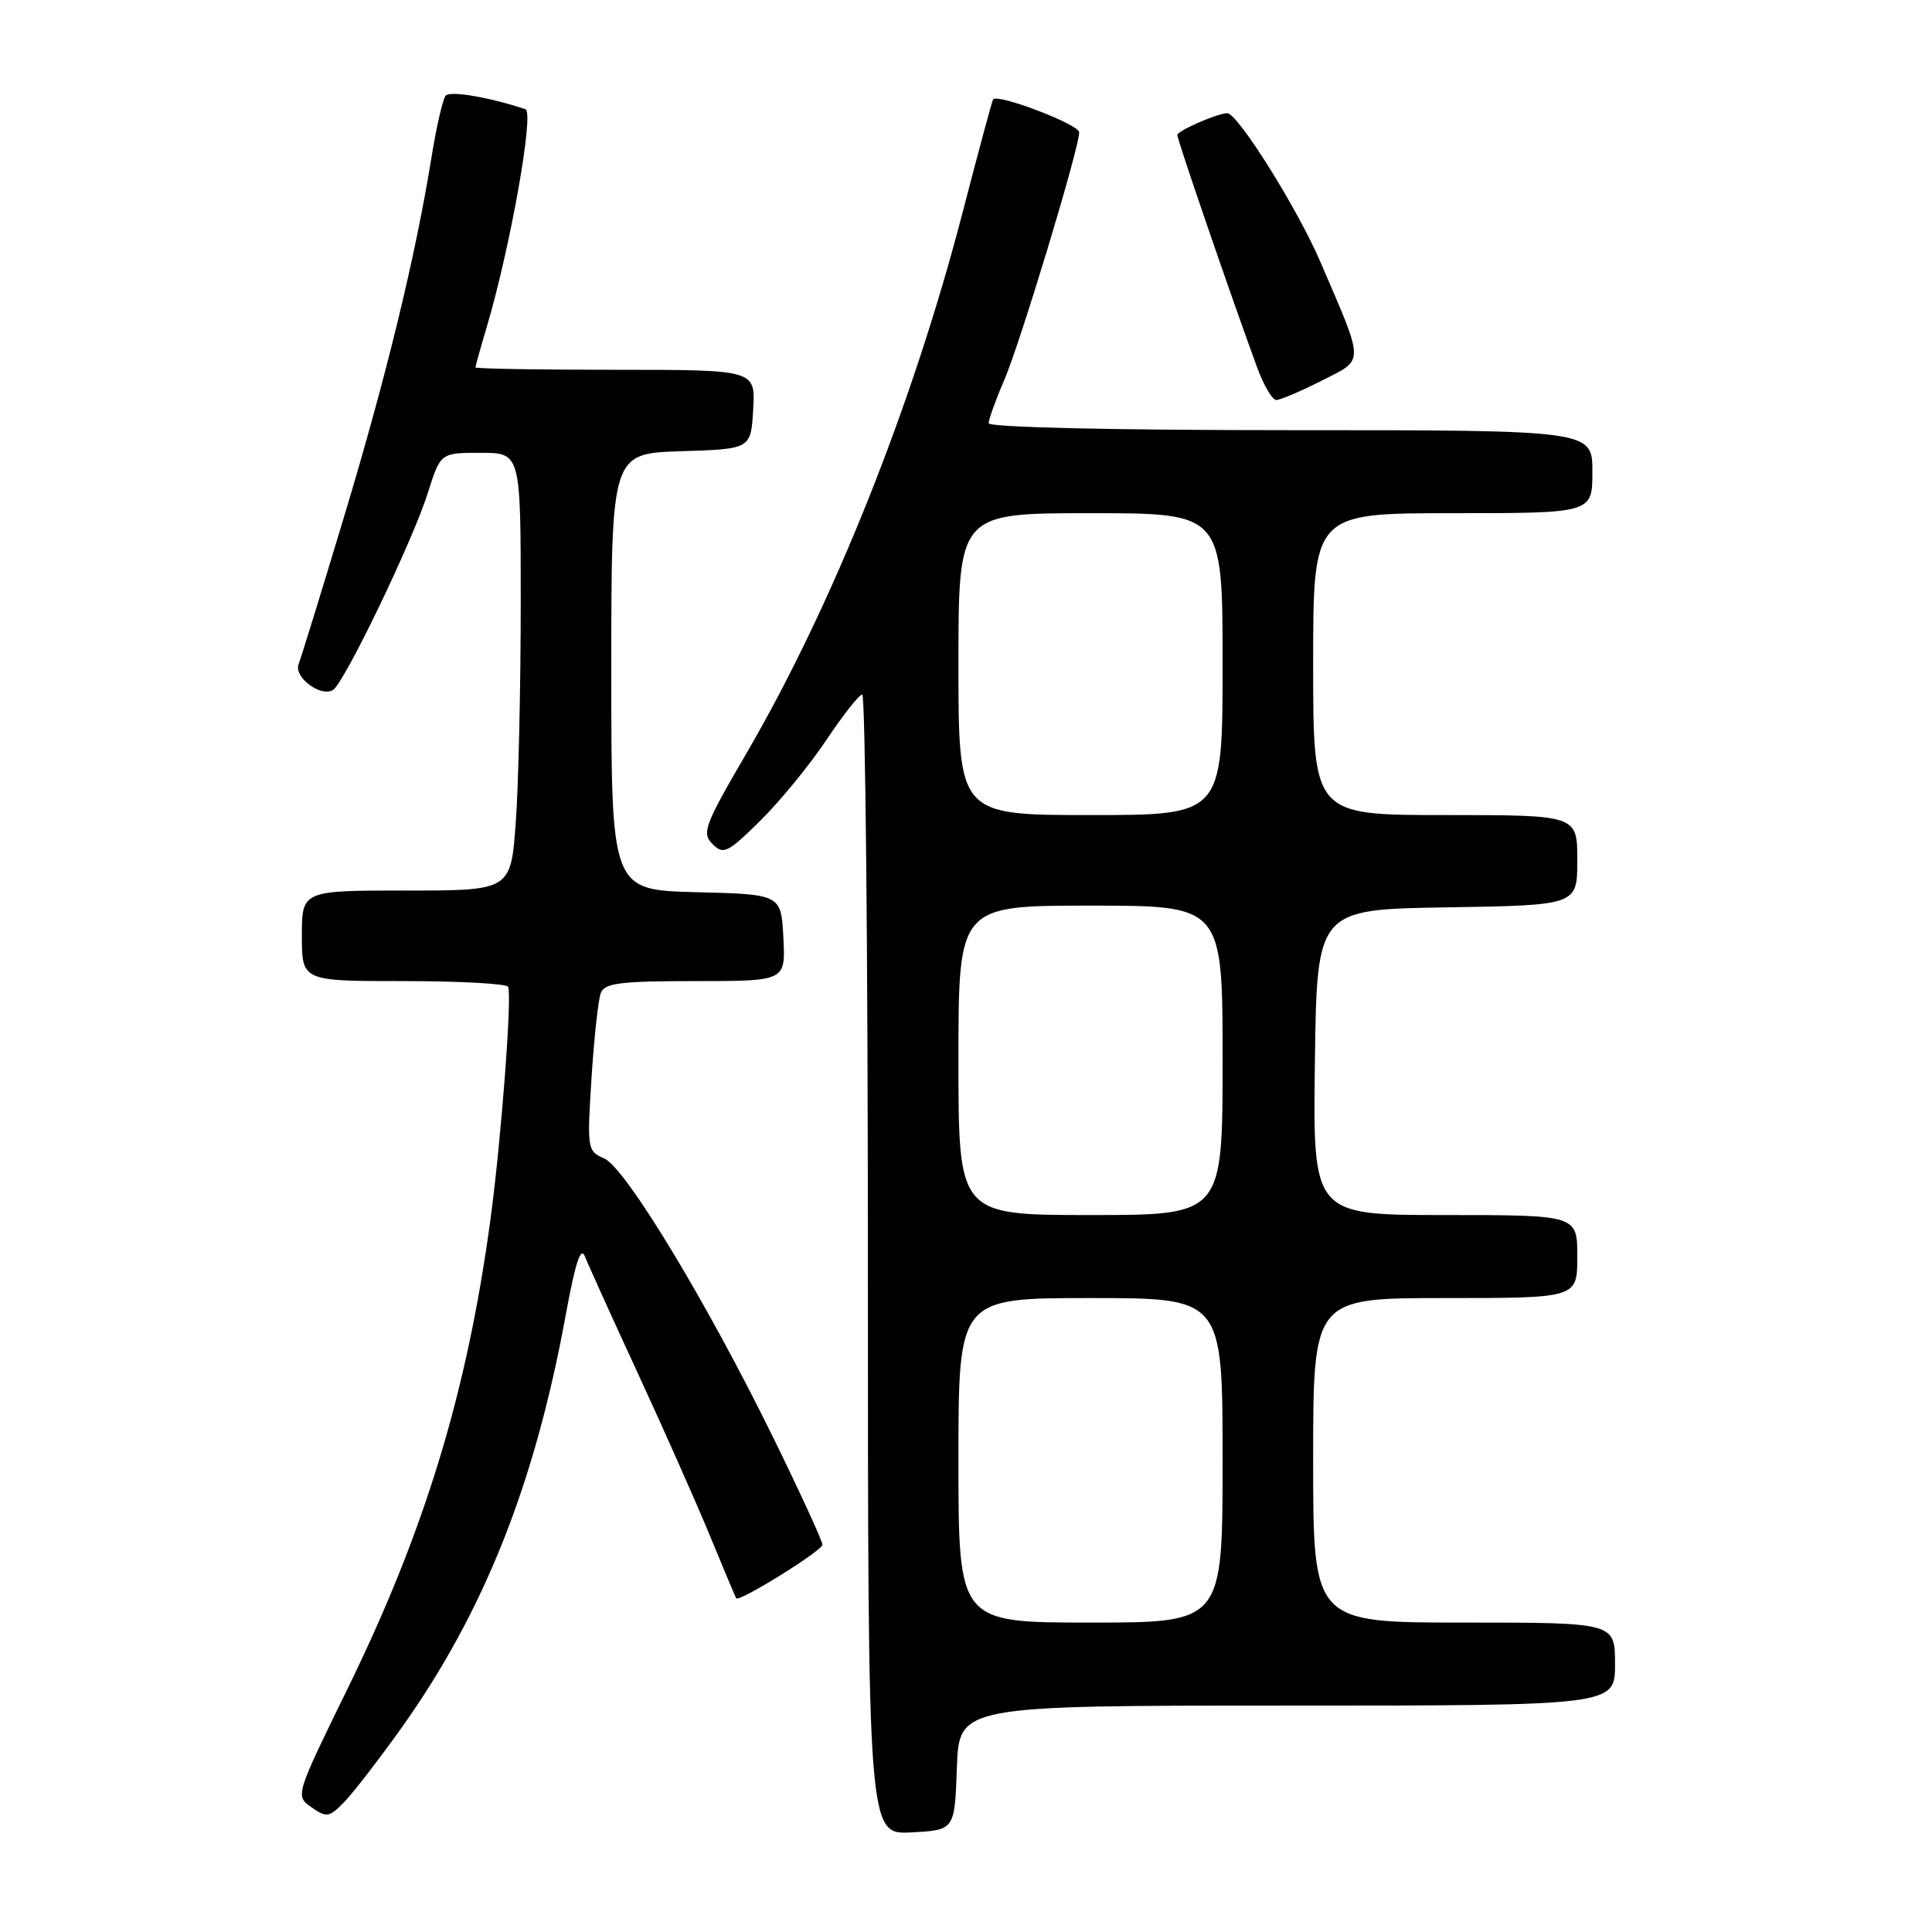 <?xml version="1.0" encoding="UTF-8" standalone="no"?>
<!DOCTYPE svg PUBLIC "-//W3C//DTD SVG 1.1//EN" "http://www.w3.org/Graphics/SVG/1.1/DTD/svg11.dtd" >
<svg xmlns="http://www.w3.org/2000/svg" xmlns:xlink="http://www.w3.org/1999/xlink" version="1.1" viewBox="0 0 256 256">
 <g >
 <path fill="currentColor"
d=" M 126.79 234.25 C 127.08 226.00 127.08 226.00 170.54 226.00 C 214.00 226.00 214.00 226.00 214.00 220.50 C 214.00 215.00 214.00 215.00 194.00 215.00 C 174.00 215.00 174.00 215.00 174.00 193.50 C 174.00 172.00 174.00 172.00 191.50 172.00 C 209.00 172.00 209.00 172.00 209.00 166.50 C 209.00 161.00 209.00 161.00 191.48 161.00 C 173.96 161.00 173.96 161.00 174.23 140.75 C 174.50 120.50 174.50 120.50 191.75 120.23 C 209.00 119.95 209.00 119.95 209.00 113.98 C 209.00 108.00 209.00 108.00 191.50 108.00 C 174.00 108.00 174.00 108.00 174.00 88.00 C 174.00 68.00 174.00 68.00 192.50 68.00 C 211.00 68.00 211.00 68.00 211.00 62.50 C 211.00 57.00 211.00 57.00 171.00 57.00 C 147.41 57.00 131.00 56.62 131.00 56.08 C 131.00 55.58 131.93 52.99 133.08 50.33 C 135.21 45.37 143.00 19.62 143.00 17.53 C 143.00 16.49 132.17 12.36 131.59 13.17 C 131.46 13.35 129.66 20.02 127.59 28.00 C 120.91 53.75 110.32 80.25 98.90 99.83 C 93.35 109.35 92.96 110.39 94.41 111.84 C 95.86 113.29 96.41 113.02 100.75 108.74 C 103.36 106.16 107.30 101.35 109.50 98.05 C 111.70 94.75 113.84 92.04 114.25 92.03 C 114.66 92.01 115.00 126.00 115.00 167.55 C 115.00 243.10 115.00 243.10 120.75 242.80 C 126.50 242.50 126.50 242.50 126.79 234.25 Z  M 53.28 228.84 C 64.14 213.55 70.87 196.62 74.95 174.31 C 76.23 167.30 76.96 165.07 77.51 166.50 C 77.94 167.60 81.10 174.57 84.53 182.00 C 87.96 189.43 92.26 199.10 94.07 203.50 C 95.88 207.90 97.45 211.63 97.55 211.78 C 97.91 212.34 108.96 205.48 108.98 204.68 C 108.99 204.23 106.10 197.93 102.55 190.68 C 93.69 172.59 82.89 154.73 80.06 153.50 C 77.82 152.53 77.78 152.24 78.38 142.83 C 78.72 137.52 79.27 132.45 79.61 131.58 C 80.11 130.26 82.19 130.00 92.16 130.00 C 104.10 130.00 104.10 130.00 103.80 124.25 C 103.50 118.50 103.50 118.50 92.25 118.22 C 81.00 117.93 81.00 117.93 81.00 89.00 C 81.00 60.08 81.00 60.08 90.25 59.79 C 99.50 59.50 99.50 59.50 99.80 54.25 C 100.10 49.00 100.10 49.00 81.55 49.00 C 71.35 49.00 63.00 48.86 63.00 48.68 C 63.00 48.51 63.68 46.07 64.51 43.28 C 67.61 32.83 70.81 14.86 69.63 14.47 C 64.77 12.87 59.63 11.99 59.05 12.68 C 58.67 13.13 57.81 16.88 57.15 21.00 C 55.02 34.15 51.16 49.99 45.58 68.50 C 42.60 78.40 39.89 87.18 39.57 88.00 C 38.89 89.72 42.50 92.43 44.13 91.42 C 45.62 90.50 54.69 71.67 56.68 65.34 C 58.37 60.00 58.37 60.00 63.68 60.00 C 69.00 60.00 69.00 60.00 69.00 79.85 C 69.00 90.76 68.71 103.81 68.35 108.85 C 67.70 118.00 67.70 118.00 53.85 118.00 C 40.00 118.00 40.00 118.00 40.00 124.00 C 40.00 130.00 40.00 130.00 53.44 130.00 C 60.83 130.00 67.08 130.34 67.32 130.75 C 67.88 131.70 66.42 150.96 65.00 161.50 C 61.91 184.41 56.32 202.78 46.07 223.73 C 39.11 237.96 39.11 237.96 41.28 239.48 C 43.28 240.88 43.63 240.82 45.64 238.75 C 46.84 237.51 50.28 233.05 53.28 228.84 Z  M 175.09 50.46 C 180.86 47.53 180.87 48.47 174.97 34.73 C 171.93 27.64 164.01 15.00 162.62 15.00 C 161.35 15.00 156.00 17.33 156.00 17.89 C 156.00 18.54 163.30 39.79 166.60 48.75 C 167.46 51.09 168.59 53.00 169.12 53.00 C 169.64 53.00 172.33 51.86 175.09 50.46 Z  M 127.00 193.50 C 127.00 172.00 127.00 172.00 144.50 172.00 C 162.00 172.00 162.00 172.00 162.00 193.50 C 162.00 215.00 162.00 215.00 144.50 215.00 C 127.00 215.00 127.00 215.00 127.00 193.50 Z  M 127.00 140.50 C 127.00 120.00 127.00 120.00 144.50 120.00 C 162.00 120.00 162.00 120.00 162.00 140.50 C 162.00 161.00 162.00 161.00 144.50 161.00 C 127.00 161.00 127.00 161.00 127.00 140.50 Z  M 127.00 88.00 C 127.00 68.00 127.00 68.00 144.50 68.00 C 162.00 68.00 162.00 68.00 162.00 88.00 C 162.00 108.00 162.00 108.00 144.50 108.00 C 127.00 108.00 127.00 108.00 127.00 88.00 Z "/>
</g>
</svg>